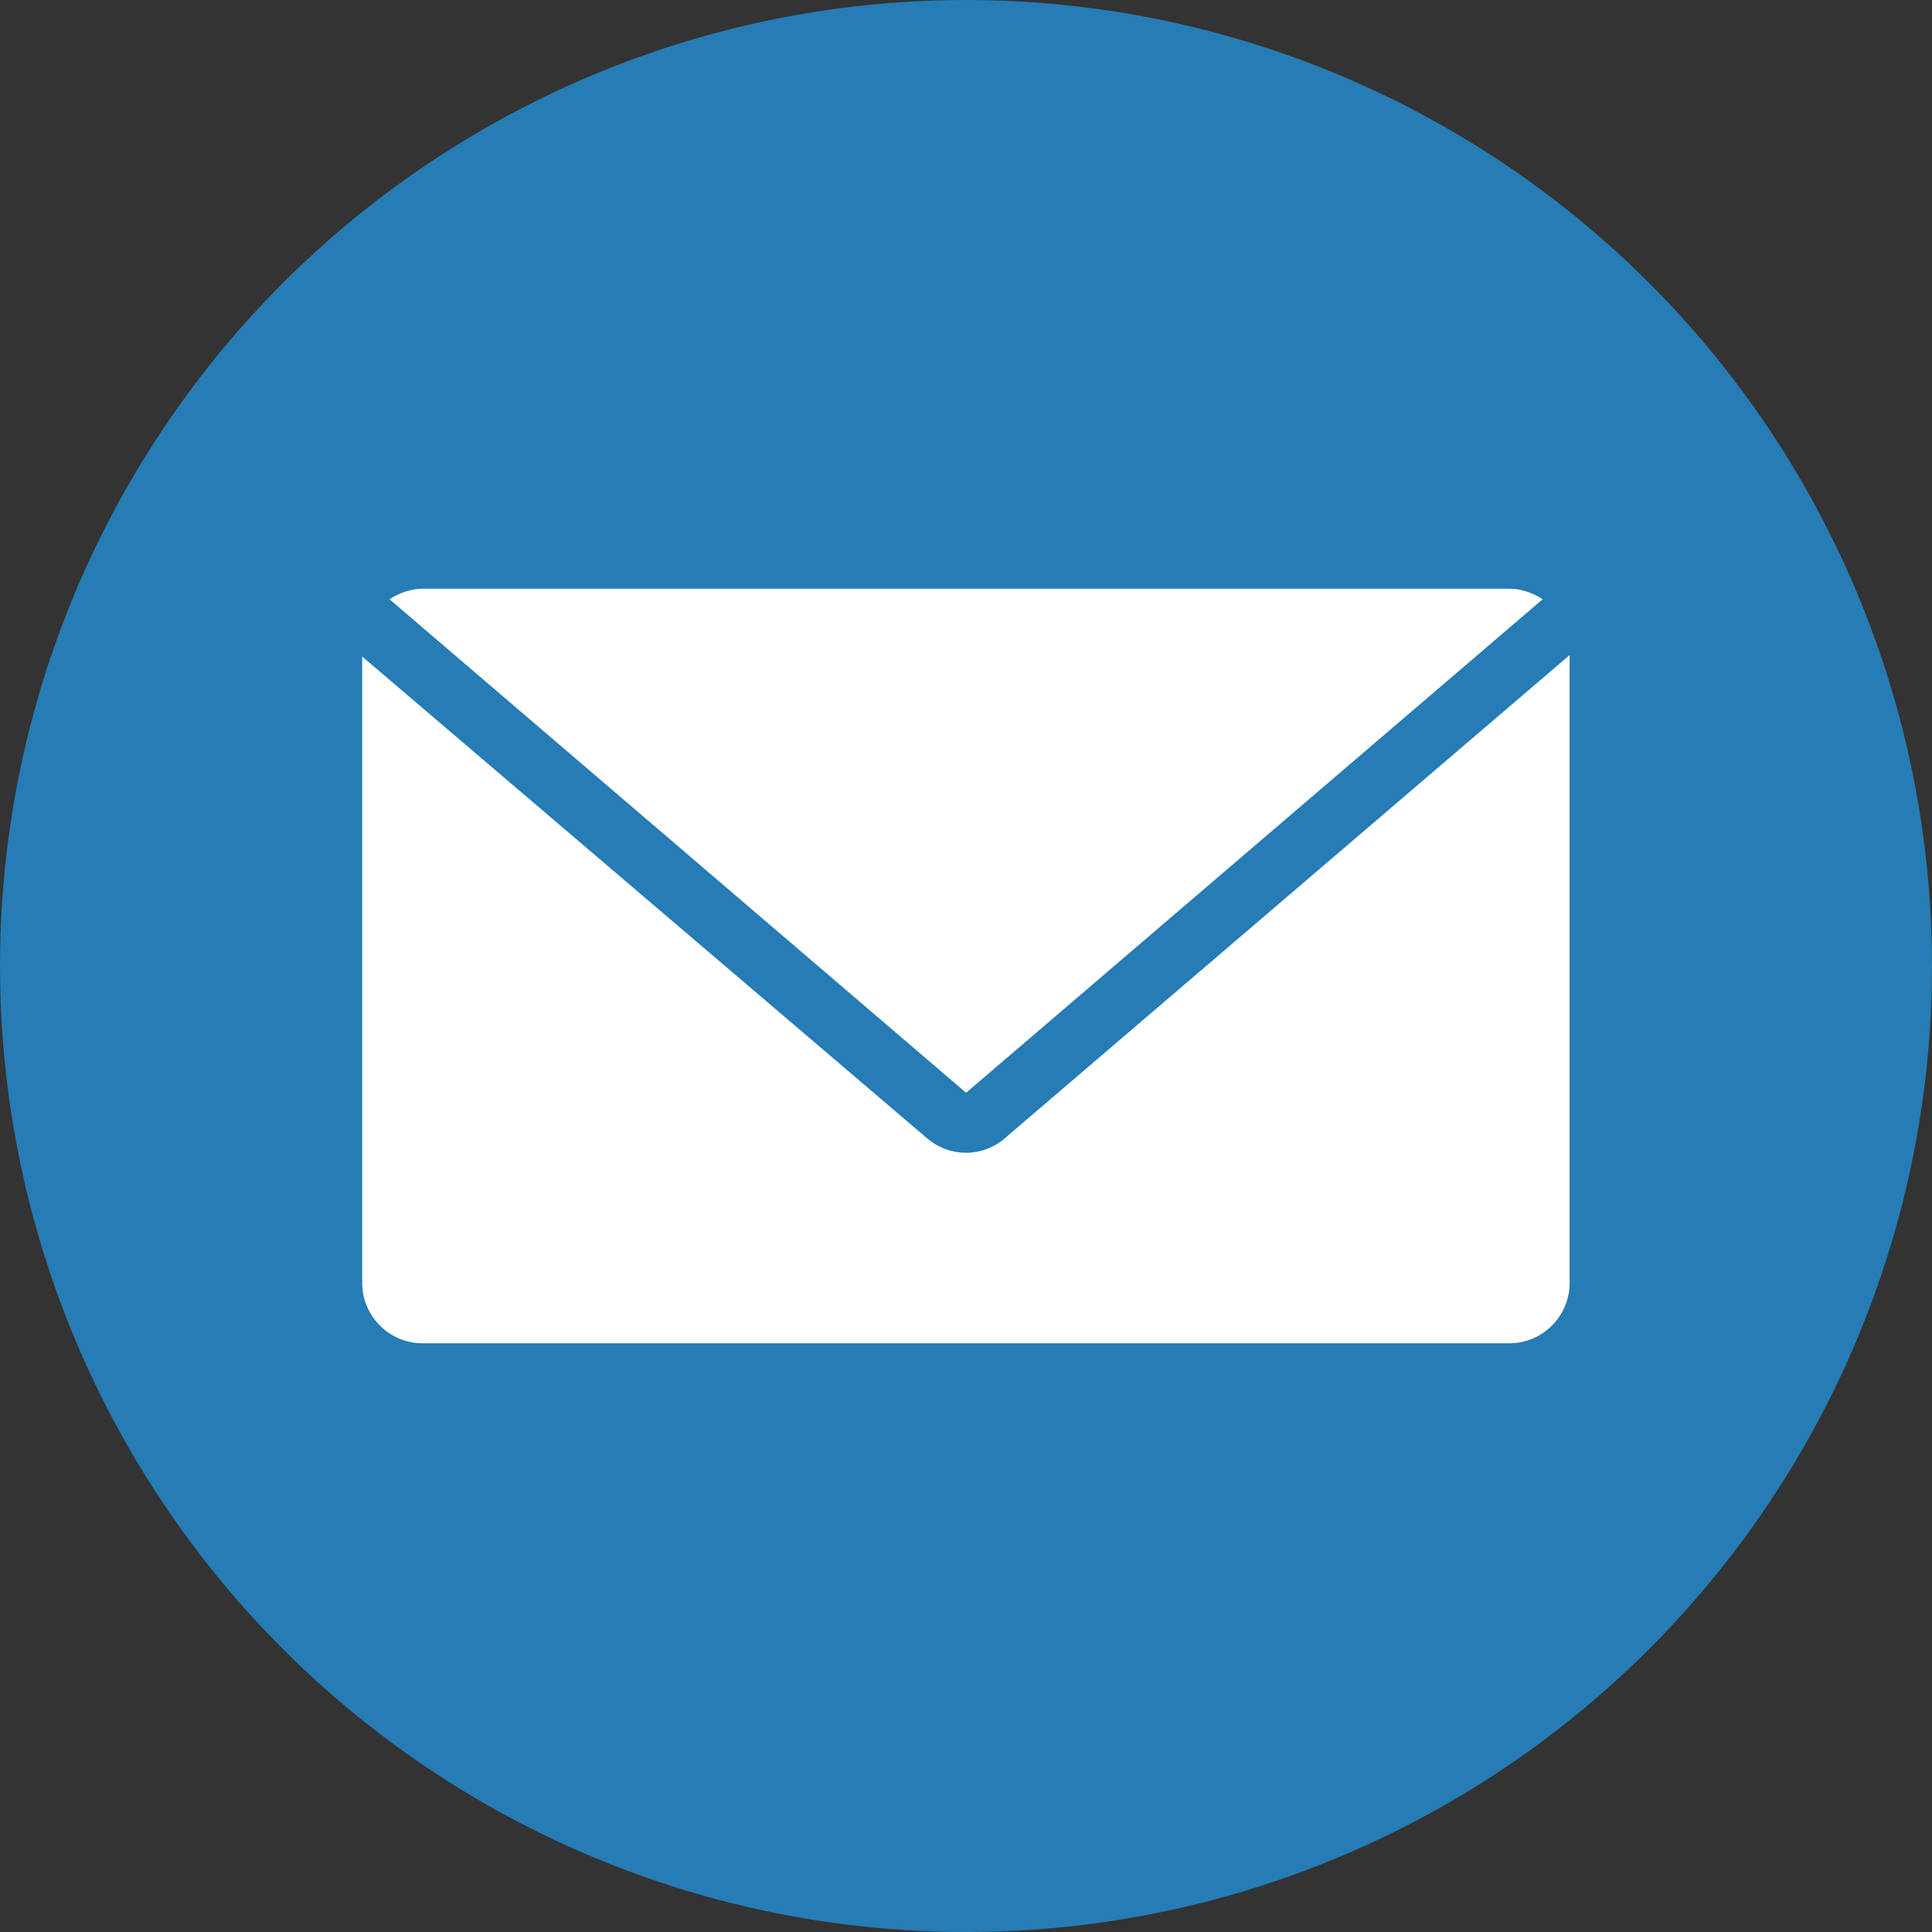 <?xml version="1.0" encoding="UTF-8"?><svg id="Calque_2" xmlns="http://www.w3.org/2000/svg" viewBox="0 0 115.32 115.32"><rect x="0" y="0" width="115.32" height="115.32" fill="#333333" stroke="none"/><defs><style>.cls-1{fill:#267cb5;}.cls-1,.cls-2{stroke-width:0px;}.cls-2{fill:#fff;}</style></defs><g id="Layer_1"><circle class="cls-1" cx="57.66" cy="57.66" r="57.66"/><path class="cls-2" d="m57.66,65.23l34.42-29.46c-.54-.36-1.26-.63-1.98-.63H25.23c-.72,0-1.44.27-1.98.63l34.42,29.46Z"/><path class="cls-2" d="m60,67.93c-1.35,1.17-3.33,1.17-4.68,0l-33.7-28.74v37.39c0,1.98,1.62,3.6,3.6,3.6h64.87c1.98,0,3.6-1.62,3.6-3.6v-37.48l-33.7,28.83Z"/></g></svg>